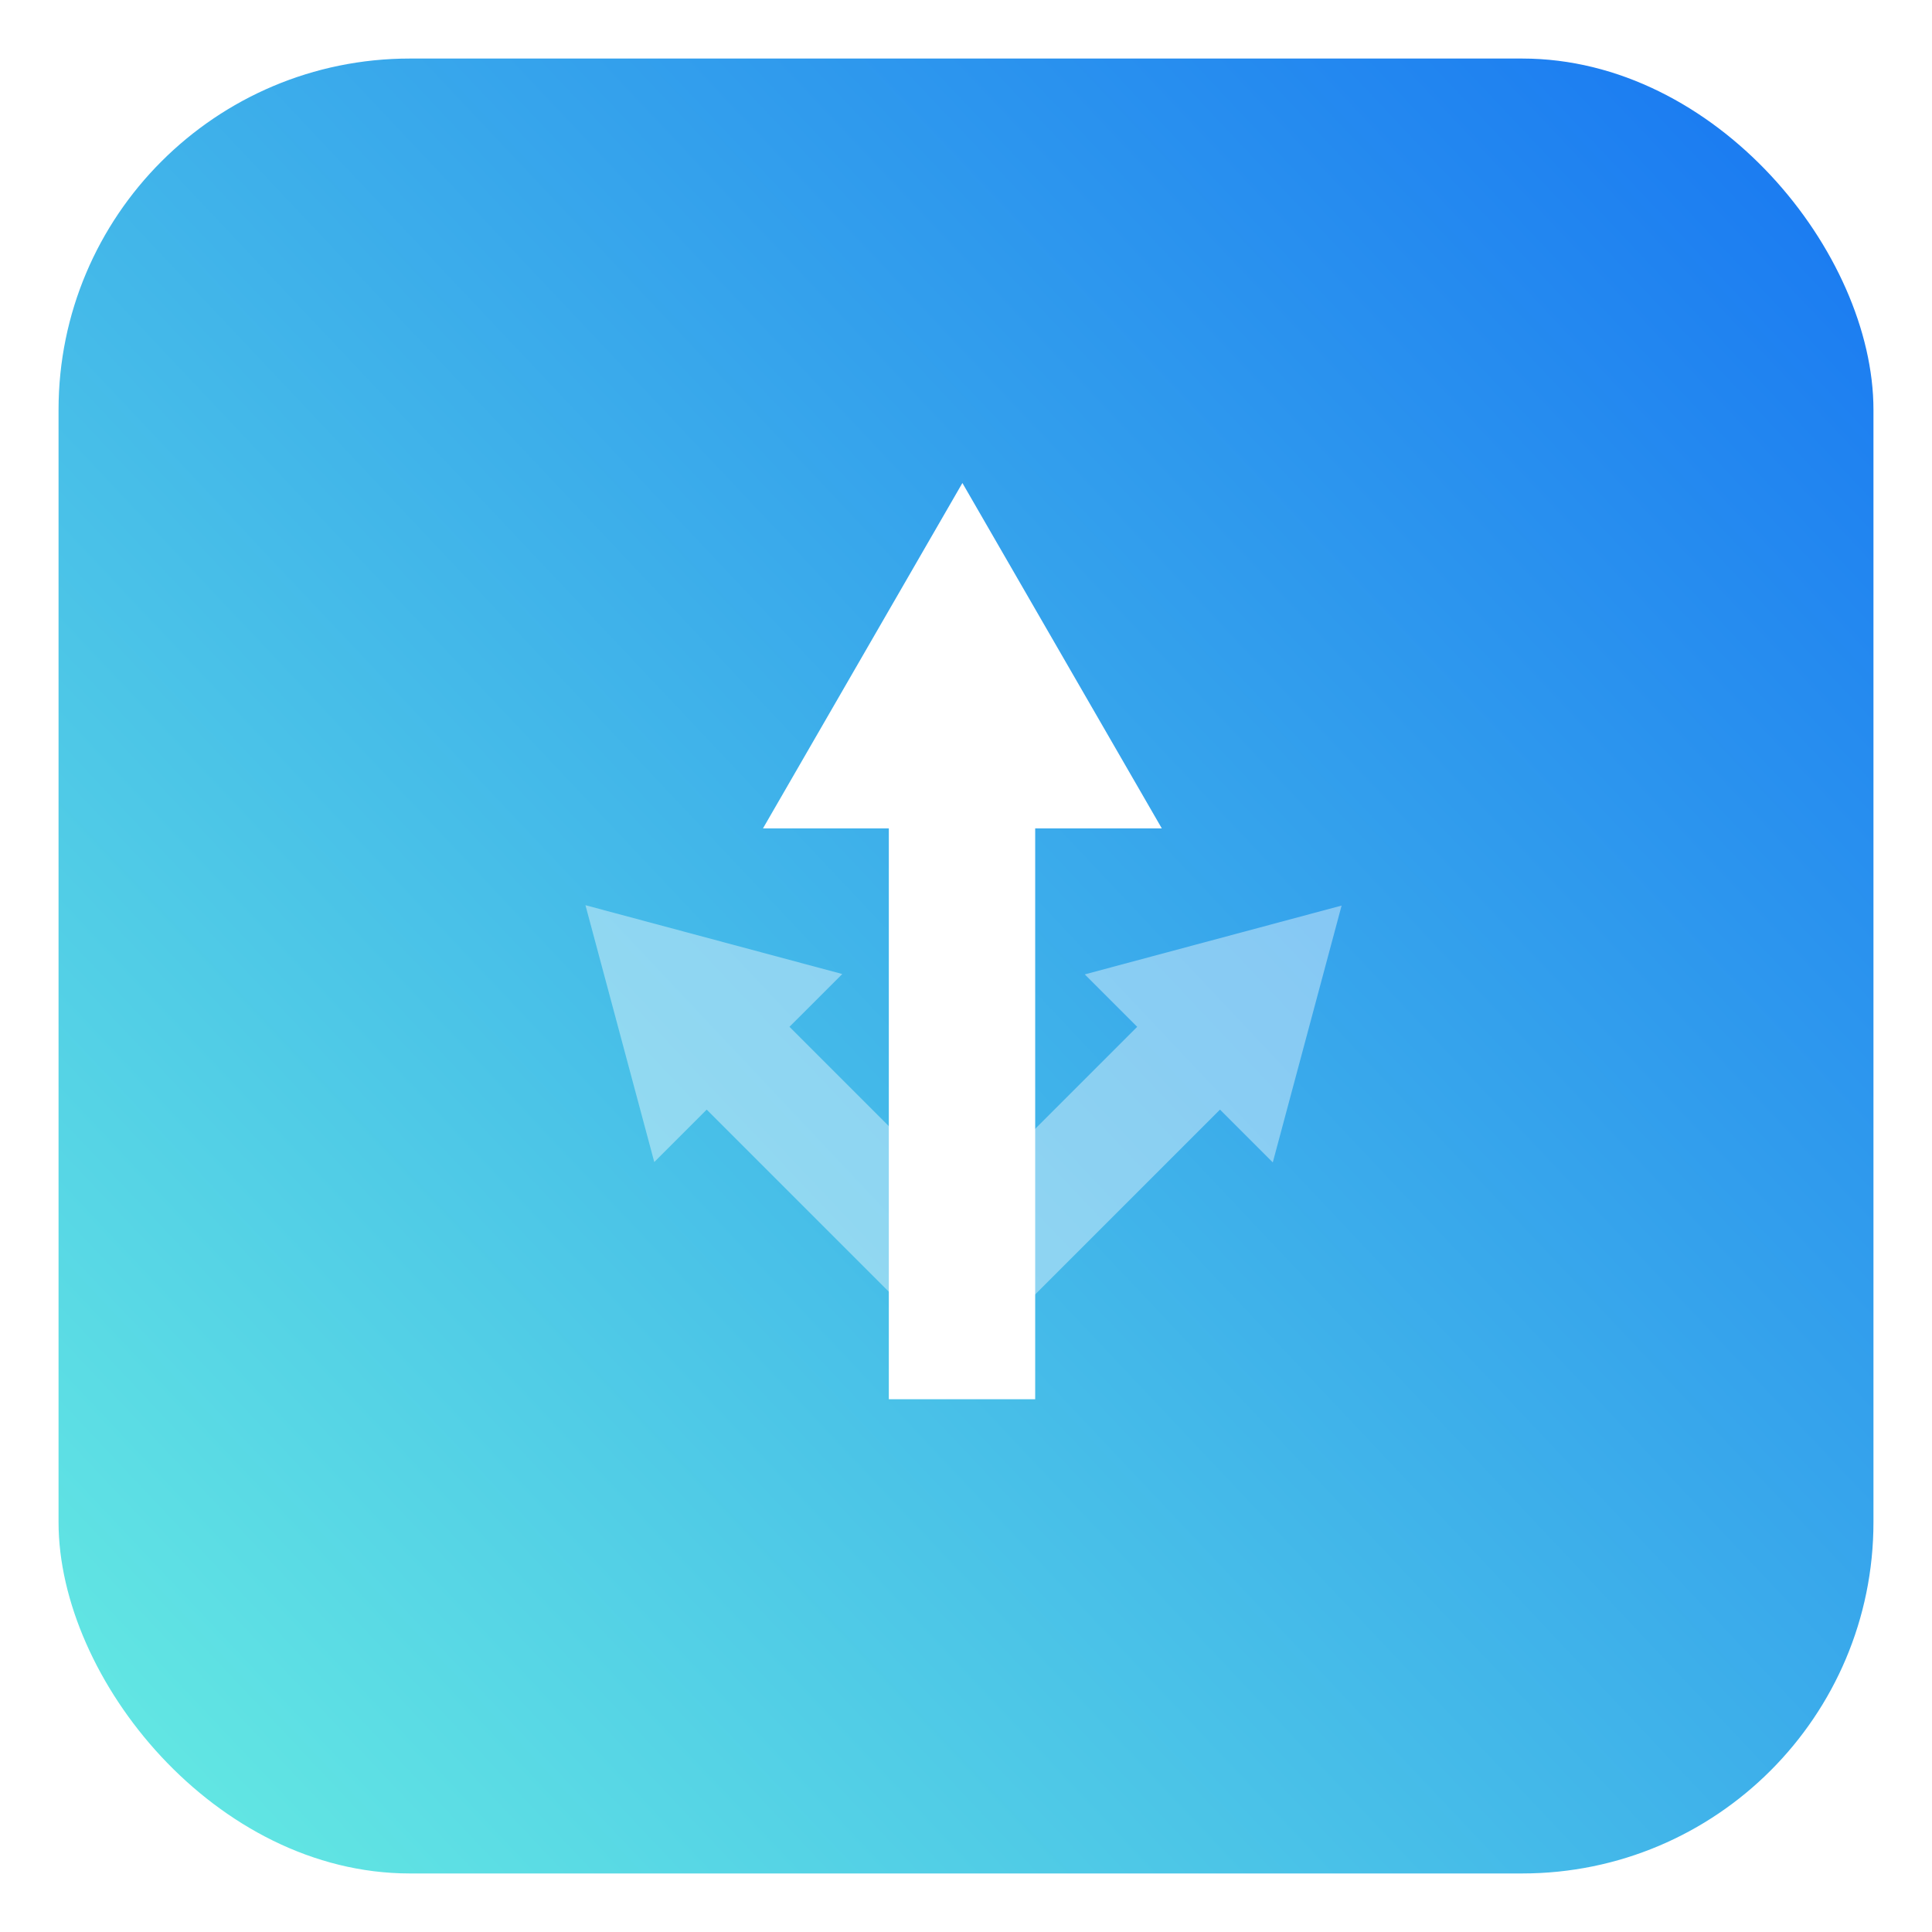 <svg width="132" height="132" fill="none" xmlns="http://www.w3.org/2000/svg">
  <defs>
    <linearGradient id="paint0_linear" x1="4" y1="122.5" x2="128" y2="5.5" gradientUnits="userSpaceOnUse">
      <stop stop-color="#65EBE2"/>
      <stop offset="1" stop-color="#1877F2"/>
    </linearGradient>
    <filter id="filter0_d" x="0" y="0" width="132" height="132" filterUnits="userSpaceOnUse" color-interpolation-filters="sRGB">
      <feFlood flood-opacity="0" result="BackgroundImageFix"/>
      <feColorMatrix in="SourceAlpha" values="0 0 0 0 0 0 0 0 0 0 0 0 0 0 0 0 0 0 127 0"/>
      <feOffset dy="2"/>
      <feGaussianBlur stdDeviation="2"/>
      <feColorMatrix values="0 0 0 0 0 0 0 0 0 0 0 0 0 0 0 0 0 0 0.1 0"/>
      <feBlend in2="BackgroundImageFix" result="effect1_dropShadow"/>
      <feBlend in="SourceGraphic" in2="effect1_dropShadow" result="shape"/>
    </filter>
  </defs>
  <g filter="url(#filter0_d)">
    <rect x="4" y="2" width="124" height="124" rx="24" fill="url(#paint0_linear)"/>
  </g>
  <path fill-rule="evenodd" clip-rule="evenodd" d="M79.378 56.598L65.754 33 52.129 56.598h8.598v39h10v-39h8.651z" fill="#fff"/>
  <path fill-rule="evenodd" clip-rule="evenodd" d="M40 61.846l17.547 4.702-3.607 3.606 11.879 11.88 11.878-11.88-3.581-3.581 17.547-4.702-4.702 17.547-3.607-3.607L70.626 88.54l-4.807-4.807-4.808 4.807-12.728-12.728-3.581 3.582L40 61.846z" fill="#fff" opacity=".4"/>
</svg>
